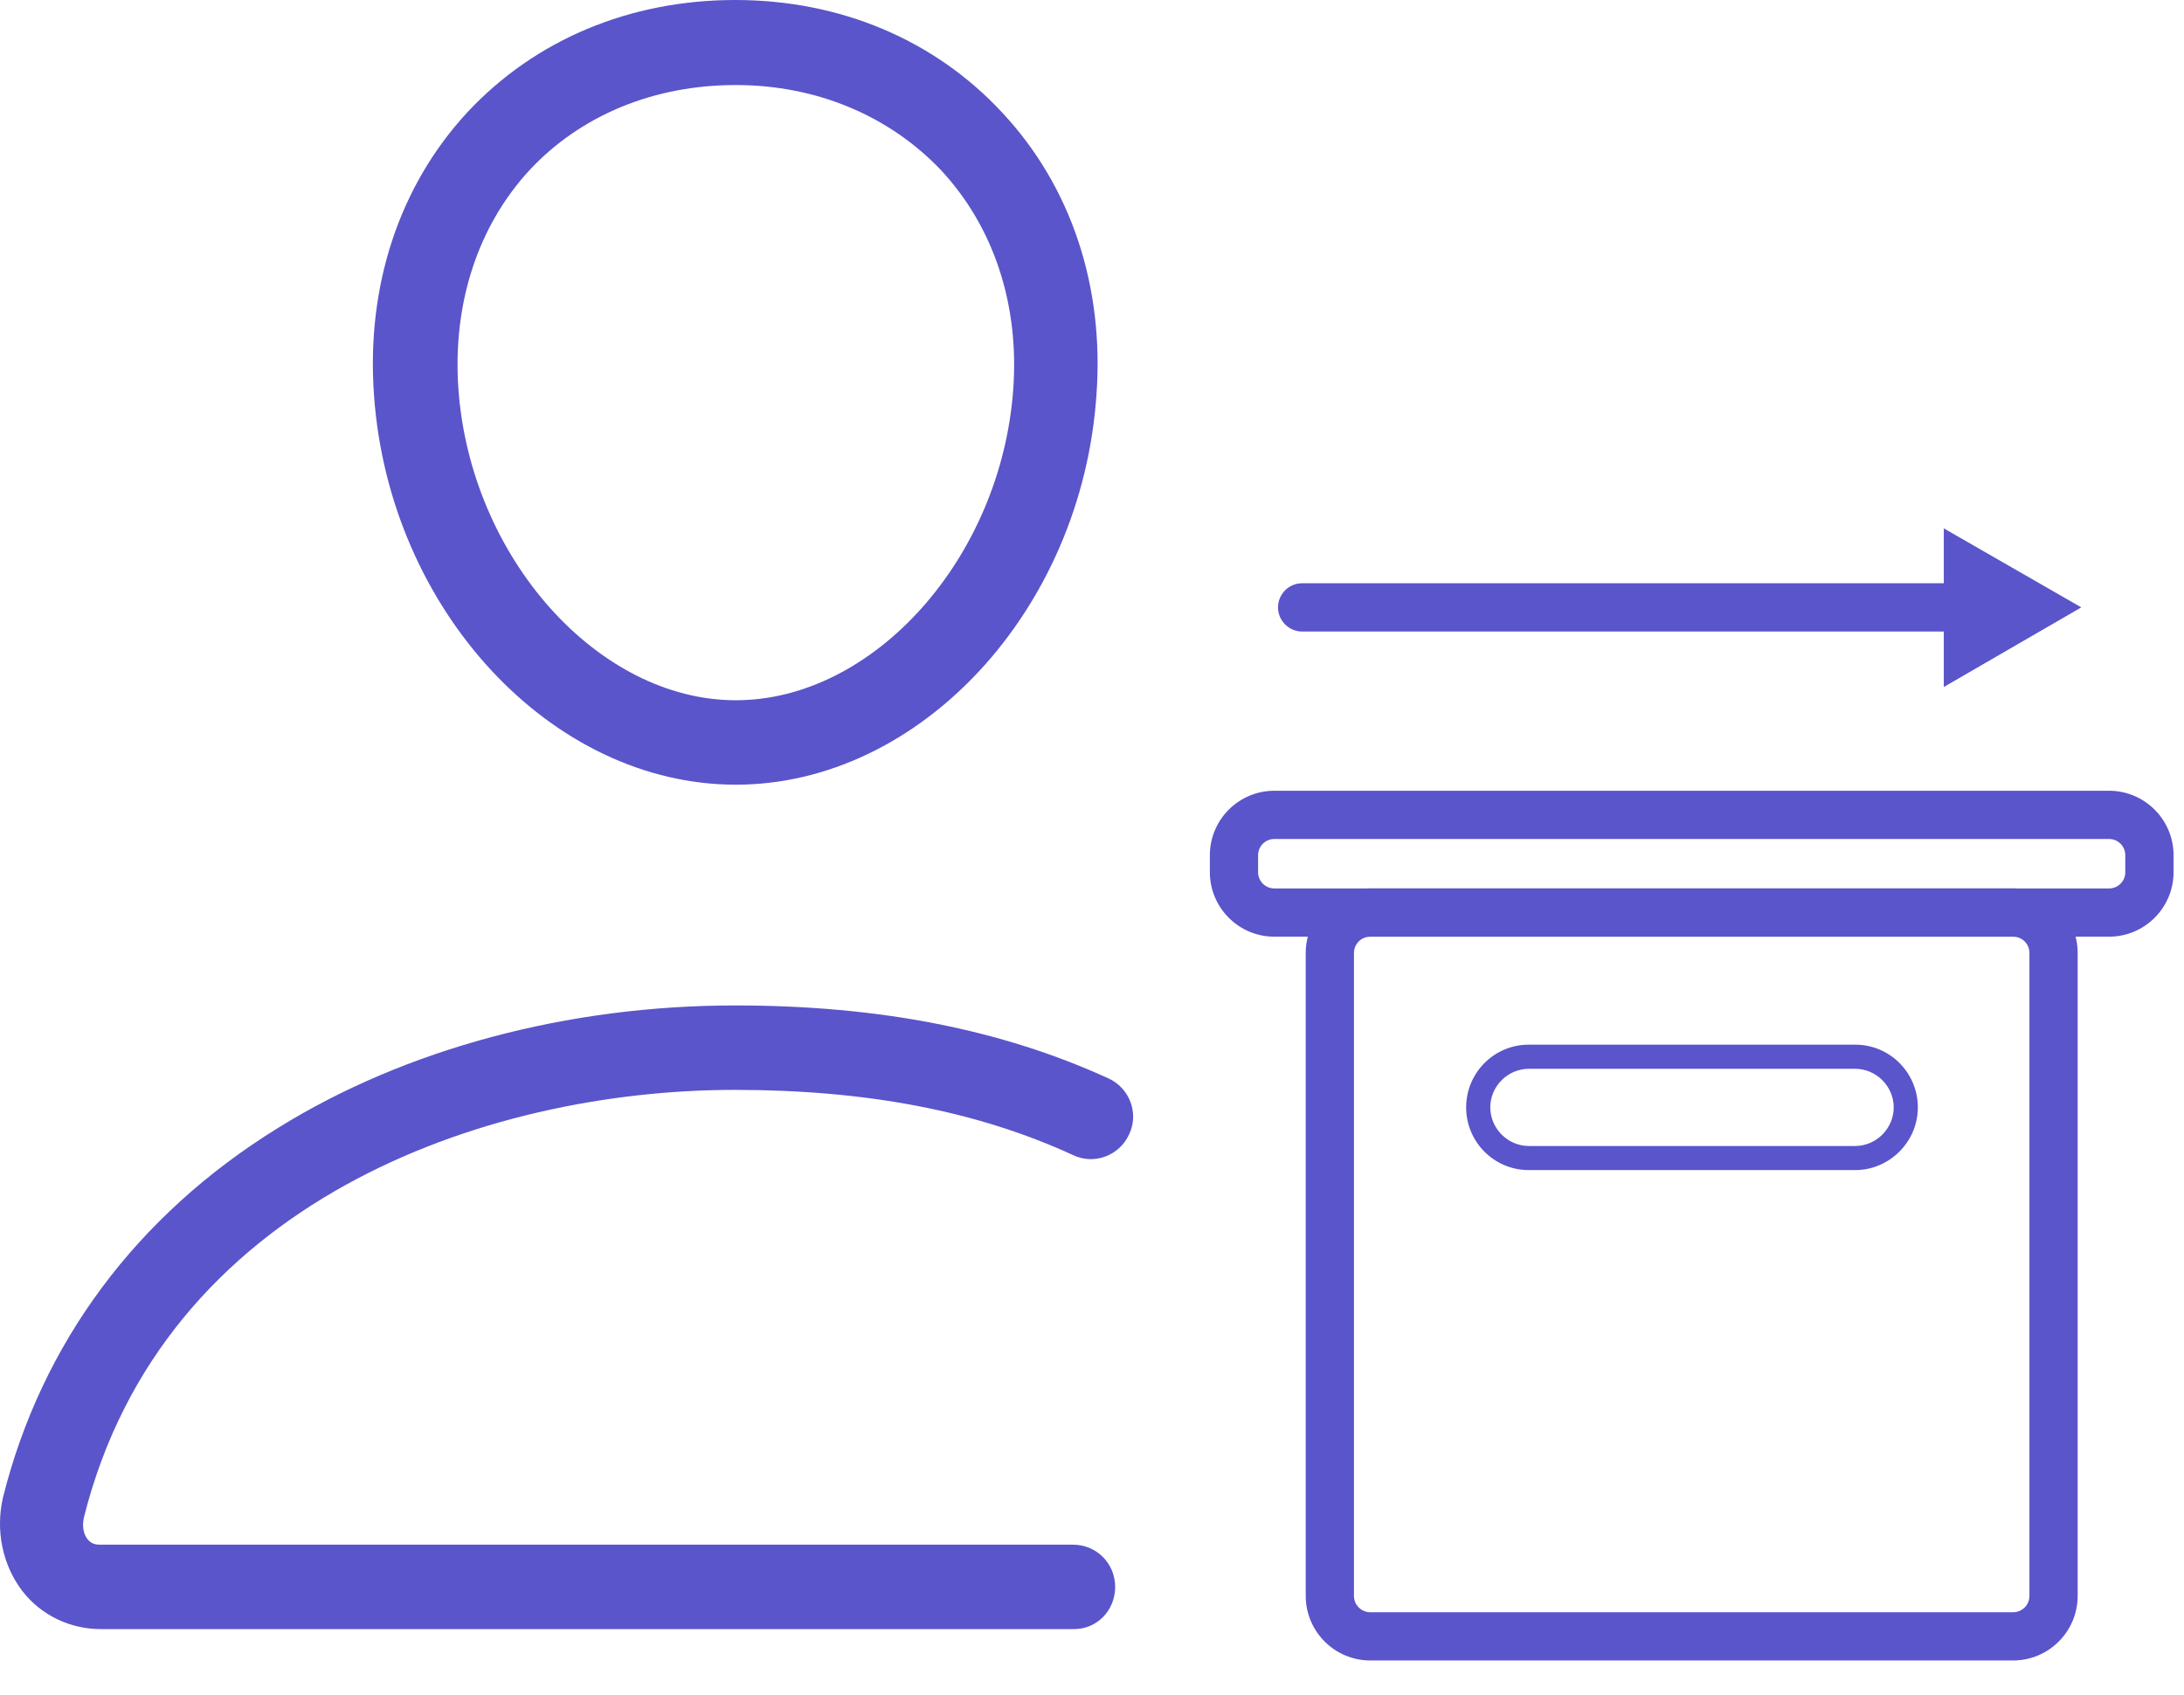 <svg width="58" height="45" viewBox="0 0 58 45" fill="none" xmlns="http://www.w3.org/2000/svg">
<path d="M19.541 20.836C14.641 20.836 10.332 16.192 9.932 10.49C9.724 7.591 10.605 4.933 12.414 2.979C14.208 1.057 16.723 0 19.525 0C22.312 0 24.826 1.057 26.62 2.995C28.446 4.949 29.327 7.607 29.119 10.474C28.734 16.208 24.426 20.836 19.541 20.836ZM19.541 2.258C17.363 2.258 15.425 3.059 14.064 4.516C12.687 6.006 12.014 8.072 12.174 10.33C12.495 14.798 15.874 18.594 19.541 18.594C23.209 18.594 26.588 14.815 26.909 10.33C27.069 8.088 26.396 6.038 25.003 4.532C23.625 3.075 21.687 2.258 19.541 2.258Z" fill="#5A55CA"/>
<path d="M28.526 43.258H2.677C1.86 43.258 1.091 42.89 0.595 42.249C0.066 41.561 -0.126 40.632 0.082 39.751C1.107 35.667 3.622 32.272 7.385 29.949C10.765 27.851 15.073 26.698 19.525 26.698C23.353 26.698 26.604 27.339 29.439 28.636C30 28.892 30.256 29.565 29.983 30.126C29.727 30.686 29.055 30.942 28.494 30.67C25.948 29.501 23.017 28.94 19.509 28.94C12.847 28.94 4.327 31.919 2.228 40.295C2.18 40.52 2.212 40.728 2.325 40.872C2.405 40.968 2.501 41.016 2.645 41.016H28.494C29.119 41.016 29.615 41.513 29.615 42.137C29.615 42.762 29.135 43.258 28.526 43.258Z" fill="#5A55CA"/>
<path d="M53.462 44.091H36.39C35.445 44.091 34.676 43.322 34.676 42.377V25.305C34.676 24.36 35.445 23.591 36.39 23.591H53.462C54.407 23.591 55.176 24.36 55.176 25.305V42.377C55.176 43.322 54.407 44.091 53.462 44.091ZM36.39 24.872C36.15 24.872 35.957 25.064 35.957 25.305V42.377C35.957 42.617 36.15 42.81 36.39 42.81H53.462C53.703 42.81 53.895 42.617 53.895 42.377V25.305C53.895 25.064 53.703 24.872 53.462 24.872H36.39Z" fill="#5A55CA"/>
<path d="M56.009 24.872H33.843C32.898 24.872 32.13 24.104 32.13 23.159V22.71C32.13 21.765 32.898 20.997 33.843 20.997H56.009C56.954 20.997 57.723 21.765 57.723 22.71V23.159C57.723 24.104 56.954 24.872 56.009 24.872ZM33.843 22.278C33.603 22.278 33.411 22.47 33.411 22.71V23.159C33.411 23.399 33.603 23.591 33.843 23.591H56.009C56.249 23.591 56.441 23.399 56.441 23.159V22.71C56.441 22.47 56.249 22.278 56.009 22.278H33.843Z" fill="#5A55CA"/>
<path d="M49.266 31.07H40.602C39.673 31.07 38.936 30.318 38.936 29.405C38.936 28.492 39.673 27.739 40.602 27.739H49.266C50.195 27.739 50.932 28.492 50.932 29.405C50.932 30.318 50.179 31.07 49.266 31.07ZM40.602 28.38C40.041 28.38 39.577 28.844 39.577 29.405C39.577 29.965 40.041 30.43 40.602 30.43H49.266C49.827 30.43 50.291 29.965 50.291 29.405C50.291 28.844 49.827 28.38 49.266 28.38H40.602Z" fill="#5A55CA"/>
<path d="M52.245 16.769H34.58C34.228 16.769 33.94 16.48 33.94 16.128C33.94 15.776 34.228 15.487 34.58 15.487H52.245C52.598 15.487 52.886 15.776 52.886 16.128C52.886 16.48 52.598 16.769 52.245 16.769Z" fill="#5A55CA"/>
<path d="M51.621 18.242L55.272 16.128L51.621 14.03V18.242Z" fill="#5A55CA"/>
</svg>
